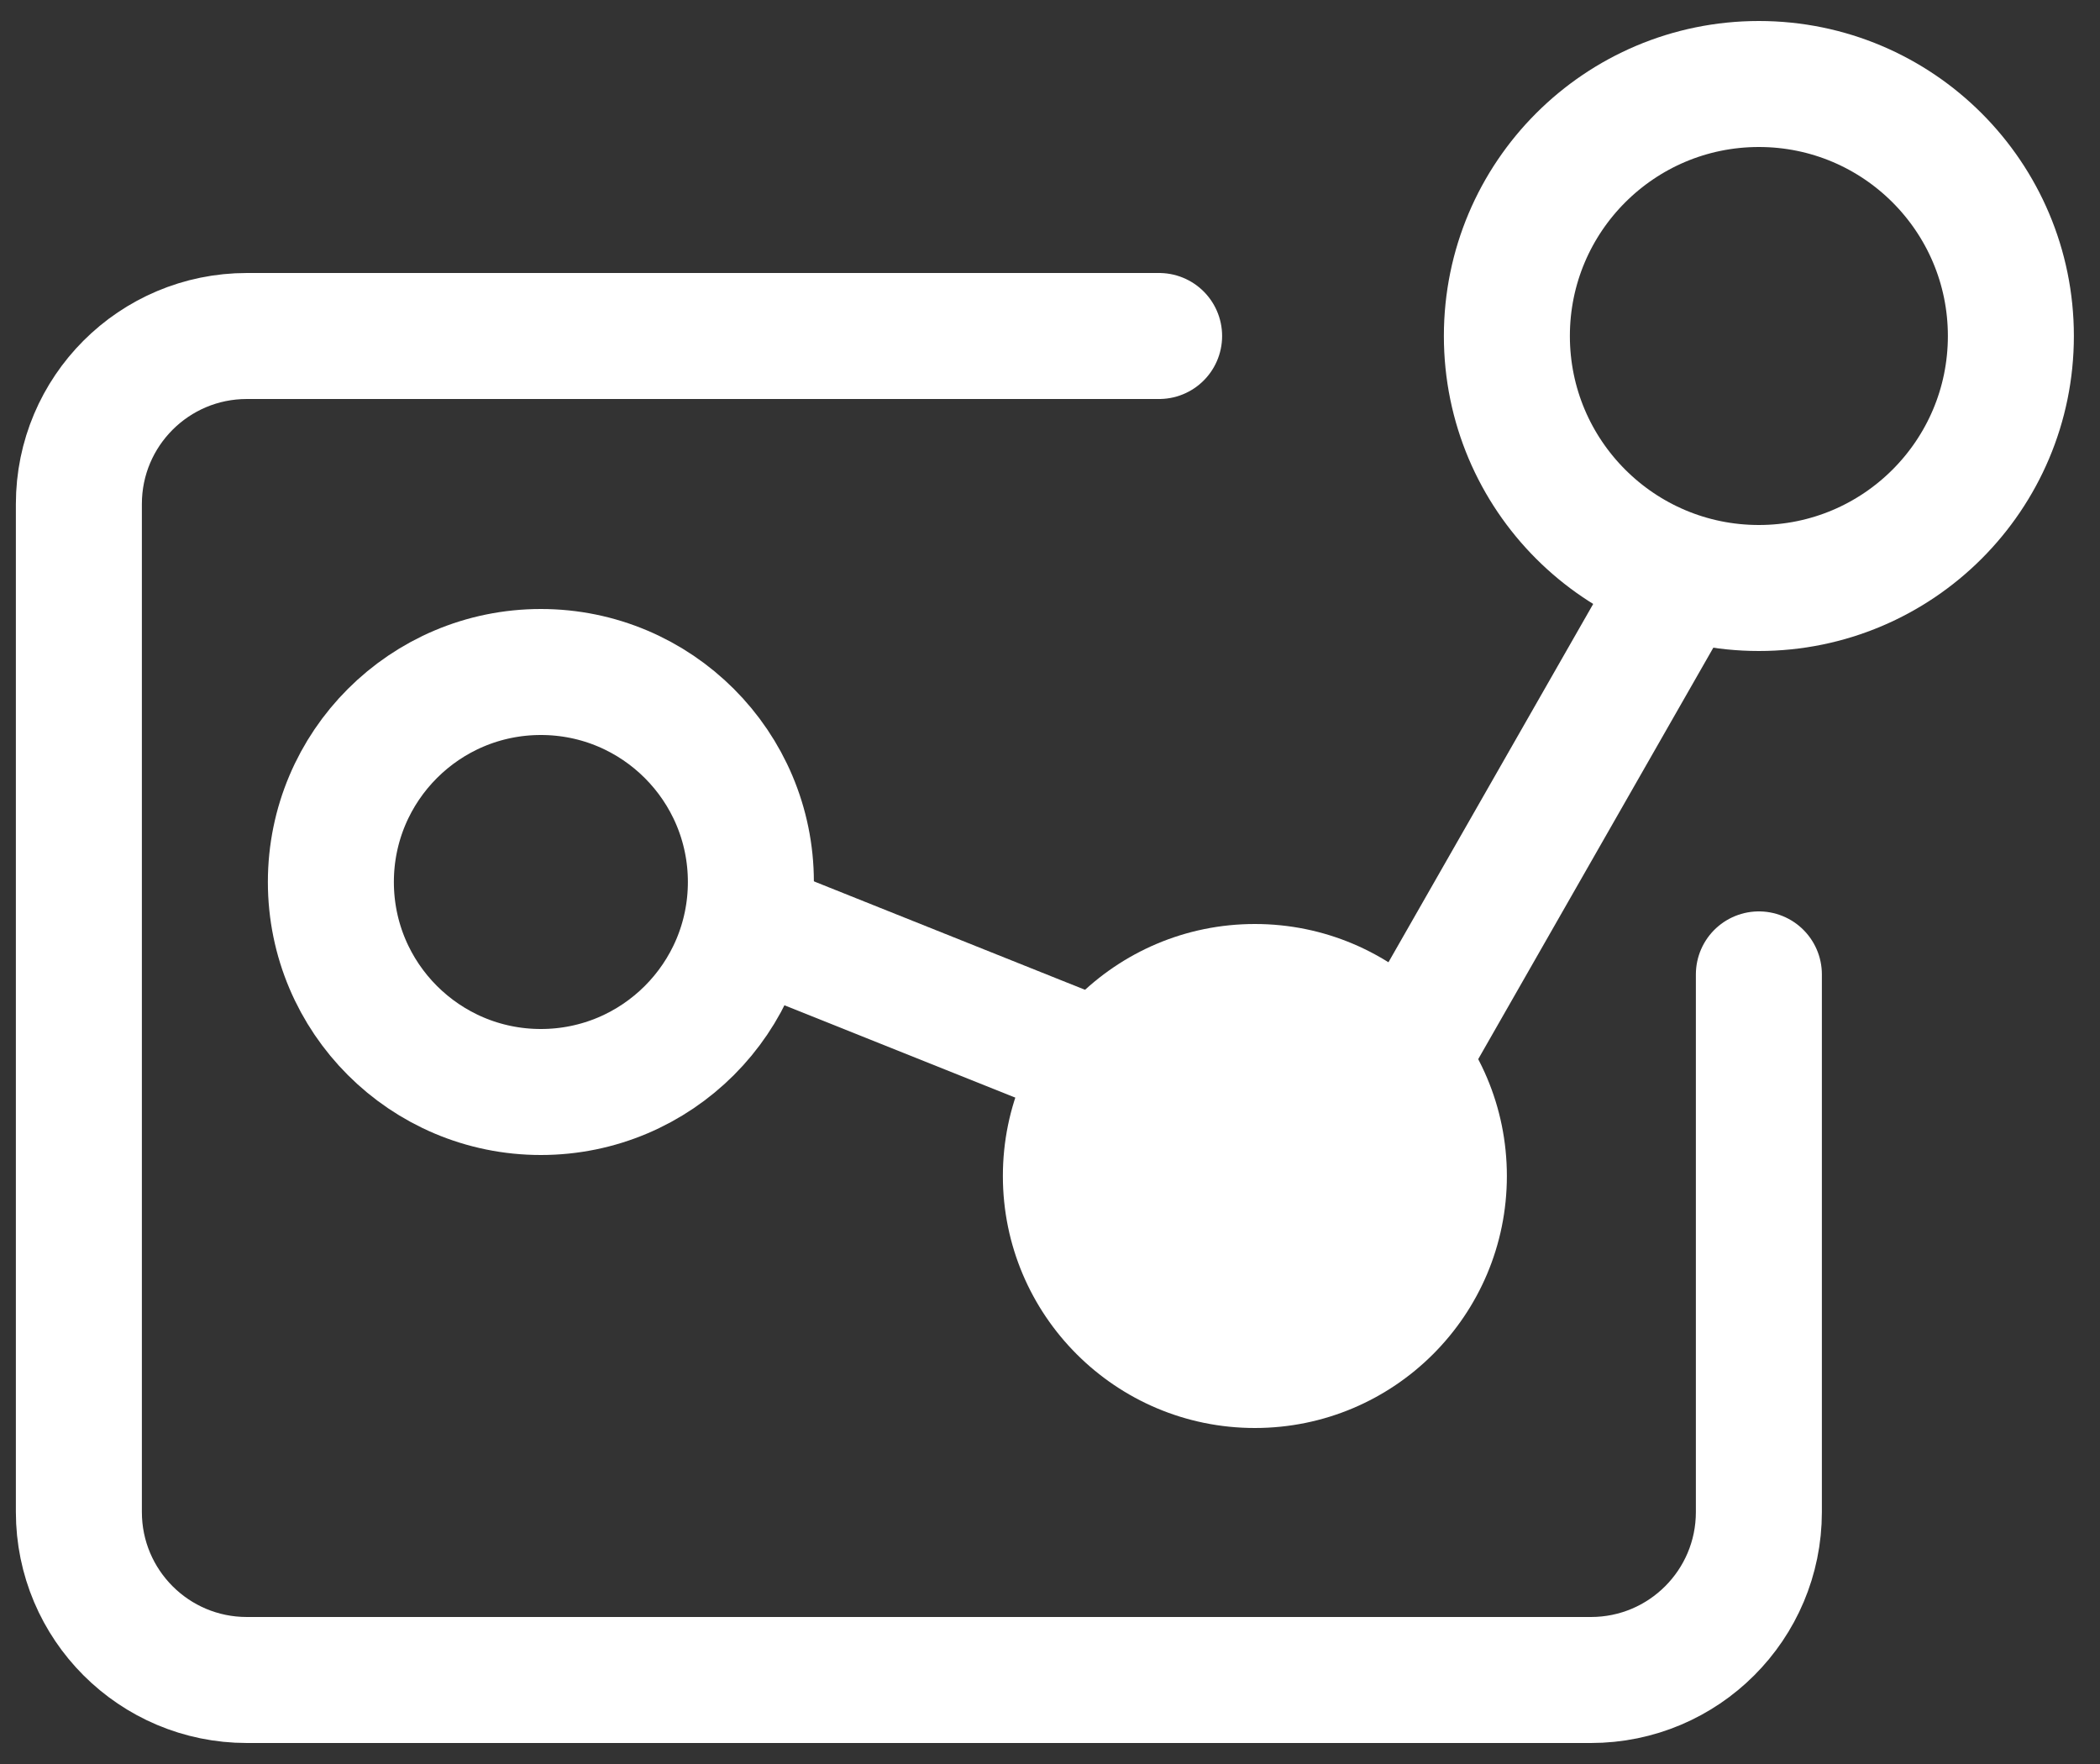 <?xml version="1.0" encoding="UTF-8"?>
<svg width="25px" height="21px" viewBox="0 0 25 21" version="1.1" xmlns="http://www.w3.org/2000/svg" xmlns:xlink="http://www.w3.org/1999/xlink">
    <rect x="0" y="0" width="25" height="21" fill="#333333" stroke="none"/>
    <!-- Generator: Sketch 63.1 (92452) - https://sketch.com -->
    <title>icon_data备份</title>
    <desc>Created with Sketch.</desc>
    <g id="页面-1" stroke="none" stroke-width="1" fill="none" fill-rule="evenodd">
        <g id="00-首页NEW" transform="translate(-31, -978)">
            <g id="icon_data备份" transform="translate(31, 979)">
                <circle id="椭圆形" stroke="#FFFFFF" stroke-width="1.5" cx="20.939" cy="3" r="3"></circle>
                <circle id="椭圆形备份-4" fill="#FFFFFF" cx="14.939" cy="13" r="3"></circle>
                <circle id="椭圆形备份-5" stroke="#FFFFFF" stroke-width="1.5" cx="6.439" cy="9.5" r="2.5"></circle>
                <line x1="19.939" y1="6" x2="15.939" y2="13" id="路径-12" stroke="#FFFFFF" stroke-width="1.5" stroke-linecap="round"></line>
                <line x1="13.939" y1="12" x2="8.939" y2="10" id="路径-12备份" stroke="#FFFFFF" stroke-width="1.5" stroke-linecap="round"></line>
                <path d="M13.799,3 L2.939,3 C1.834,3 0.939,3.895 0.939,5 L0.939,17 C0.939,18.105 1.834,19 2.939,19 L18.939,19 C20.044,19 20.939,18.105 20.939,17 L20.939,10.6 L20.939,10.6" id="路径-13" stroke="#FFFFFF" stroke-width="1.5" stroke-linecap="round" stroke-linejoin="round"></path>
            </g>
        </g>
    </g>
</svg>